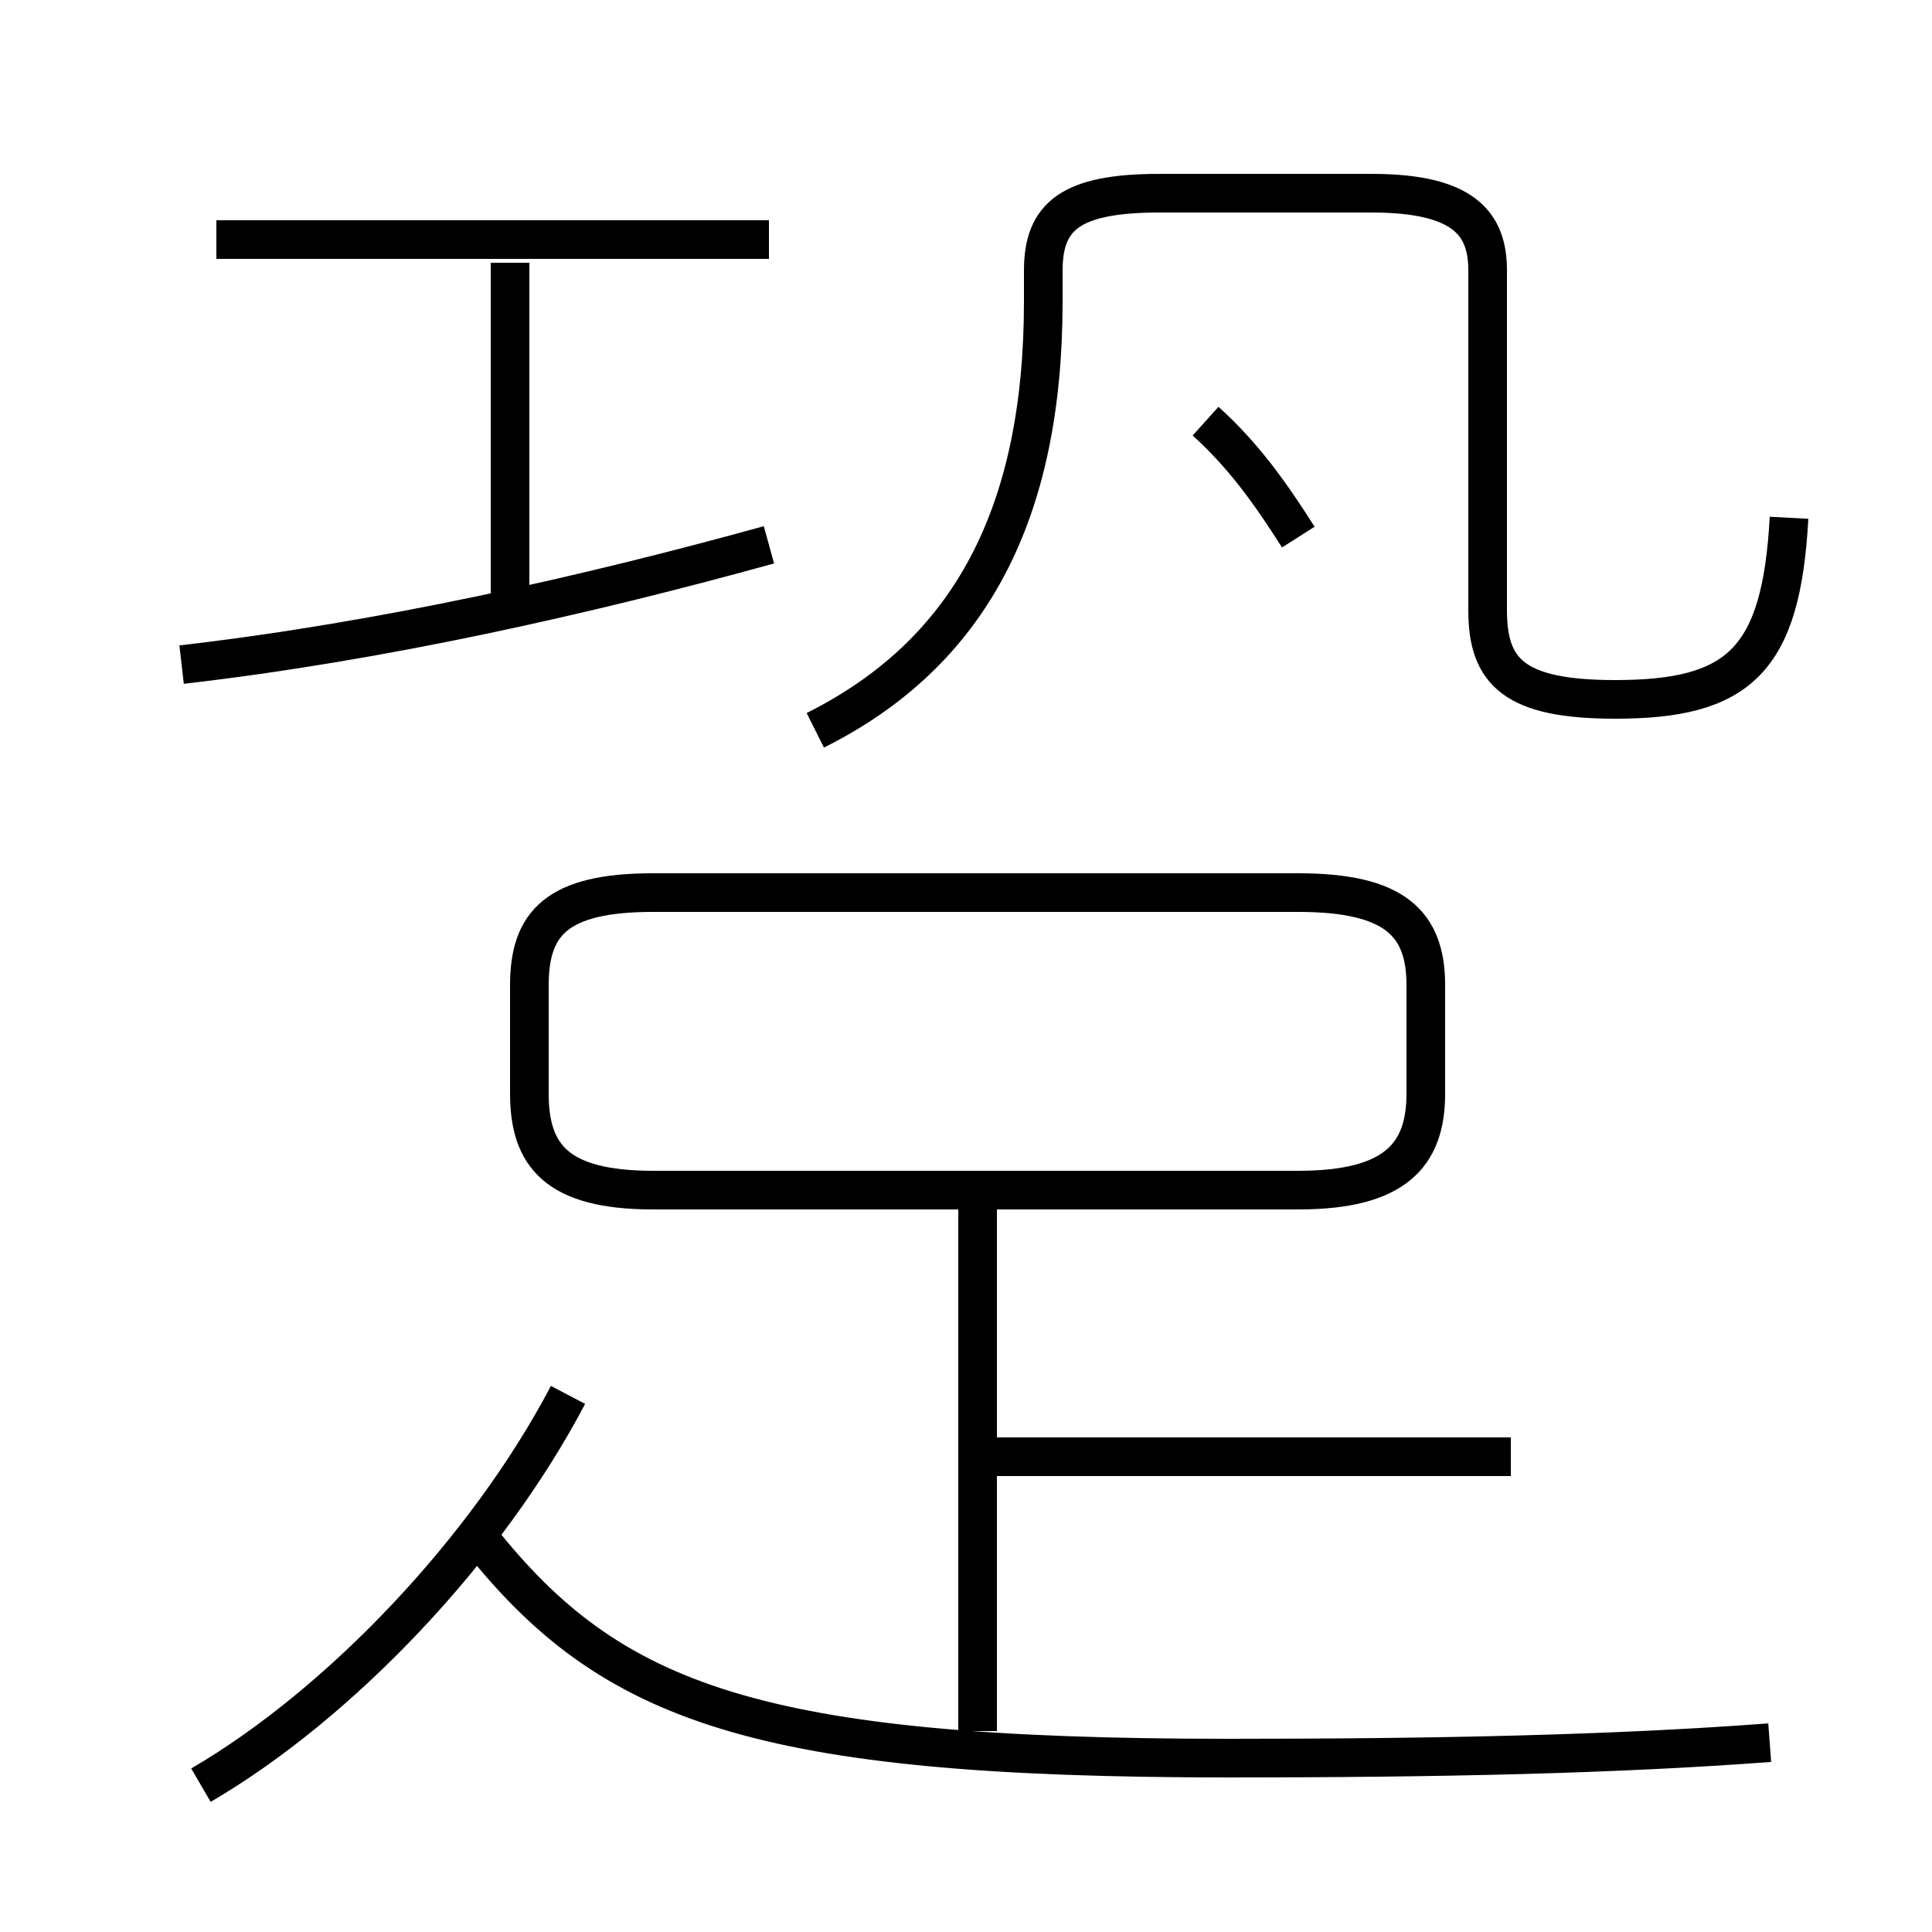 <?xml version='1.0' encoding='utf8'?>
<svg viewBox="0.0 -6.0 50.0 50.0" version="1.1" xmlns="http://www.w3.org/2000/svg">
<rect x="0.0" y="-6.0" width="50.0" height="50.0" fill="#808080" stroke="none"/>
<rect x="-1000" y="-1000" width="2000" height="2000" stroke="white" fill="white"/>
<g style="fill:white;stroke:#000000;  stroke-width:1">
<path d="M 5.2 2.2 C 8.8 0.1 12.6 -3.9 14.7 -7.9 M 25.3 0.8 L 25.3 -13.2 M 39.1 -6.3 L 25.6 -6.3 M 45.8 1.1 C 41.8 1.4 37.3 1.5 31.8 1.5 C 19.6 1.5 15.8 0.1 12.4 -4.2 M 4.7 -26.8 C 9.9 -27.4 15.2 -28.6 19.9 -29.9 M 16.9 -13.2 L 33.6 -13.2 C 36.1 -13.2 36.9 -14.1 36.9 -15.7 L 36.9 -18.5 C 36.9 -20.1 36.1 -20.9 33.6 -20.9 L 16.9 -20.9 C 14.4 -20.9 13.7 -20.1 13.7 -18.5 L 13.7 -15.7 C 13.7 -14.1 14.4 -13.2 16.9 -13.2 Z M 13.2 -28.1 L 13.2 -37.2 M 19.9 -37.8 L 5.6 -37.8 M 21.1 -25.1 C 25.1 -27.1 27.0 -30.7 27.0 -36.2 L 27.0 -37.0 C 27.0 -38.4 27.7 -39.0 30.0 -39.0 L 35.5 -39.0 C 37.9 -39.0 38.5 -38.2 38.5 -37.0 L 38.5 -28.2 C 38.5 -26.6 39.2 -25.9 41.8 -25.9 C 45.0 -25.9 46.1 -26.9 46.3 -30.6 M 33.6 -30.1 C 32.9 -31.2 32.2 -32.2 31.2 -33.1" transform="translate(0.0 38.0)" />
</g>
</svg>